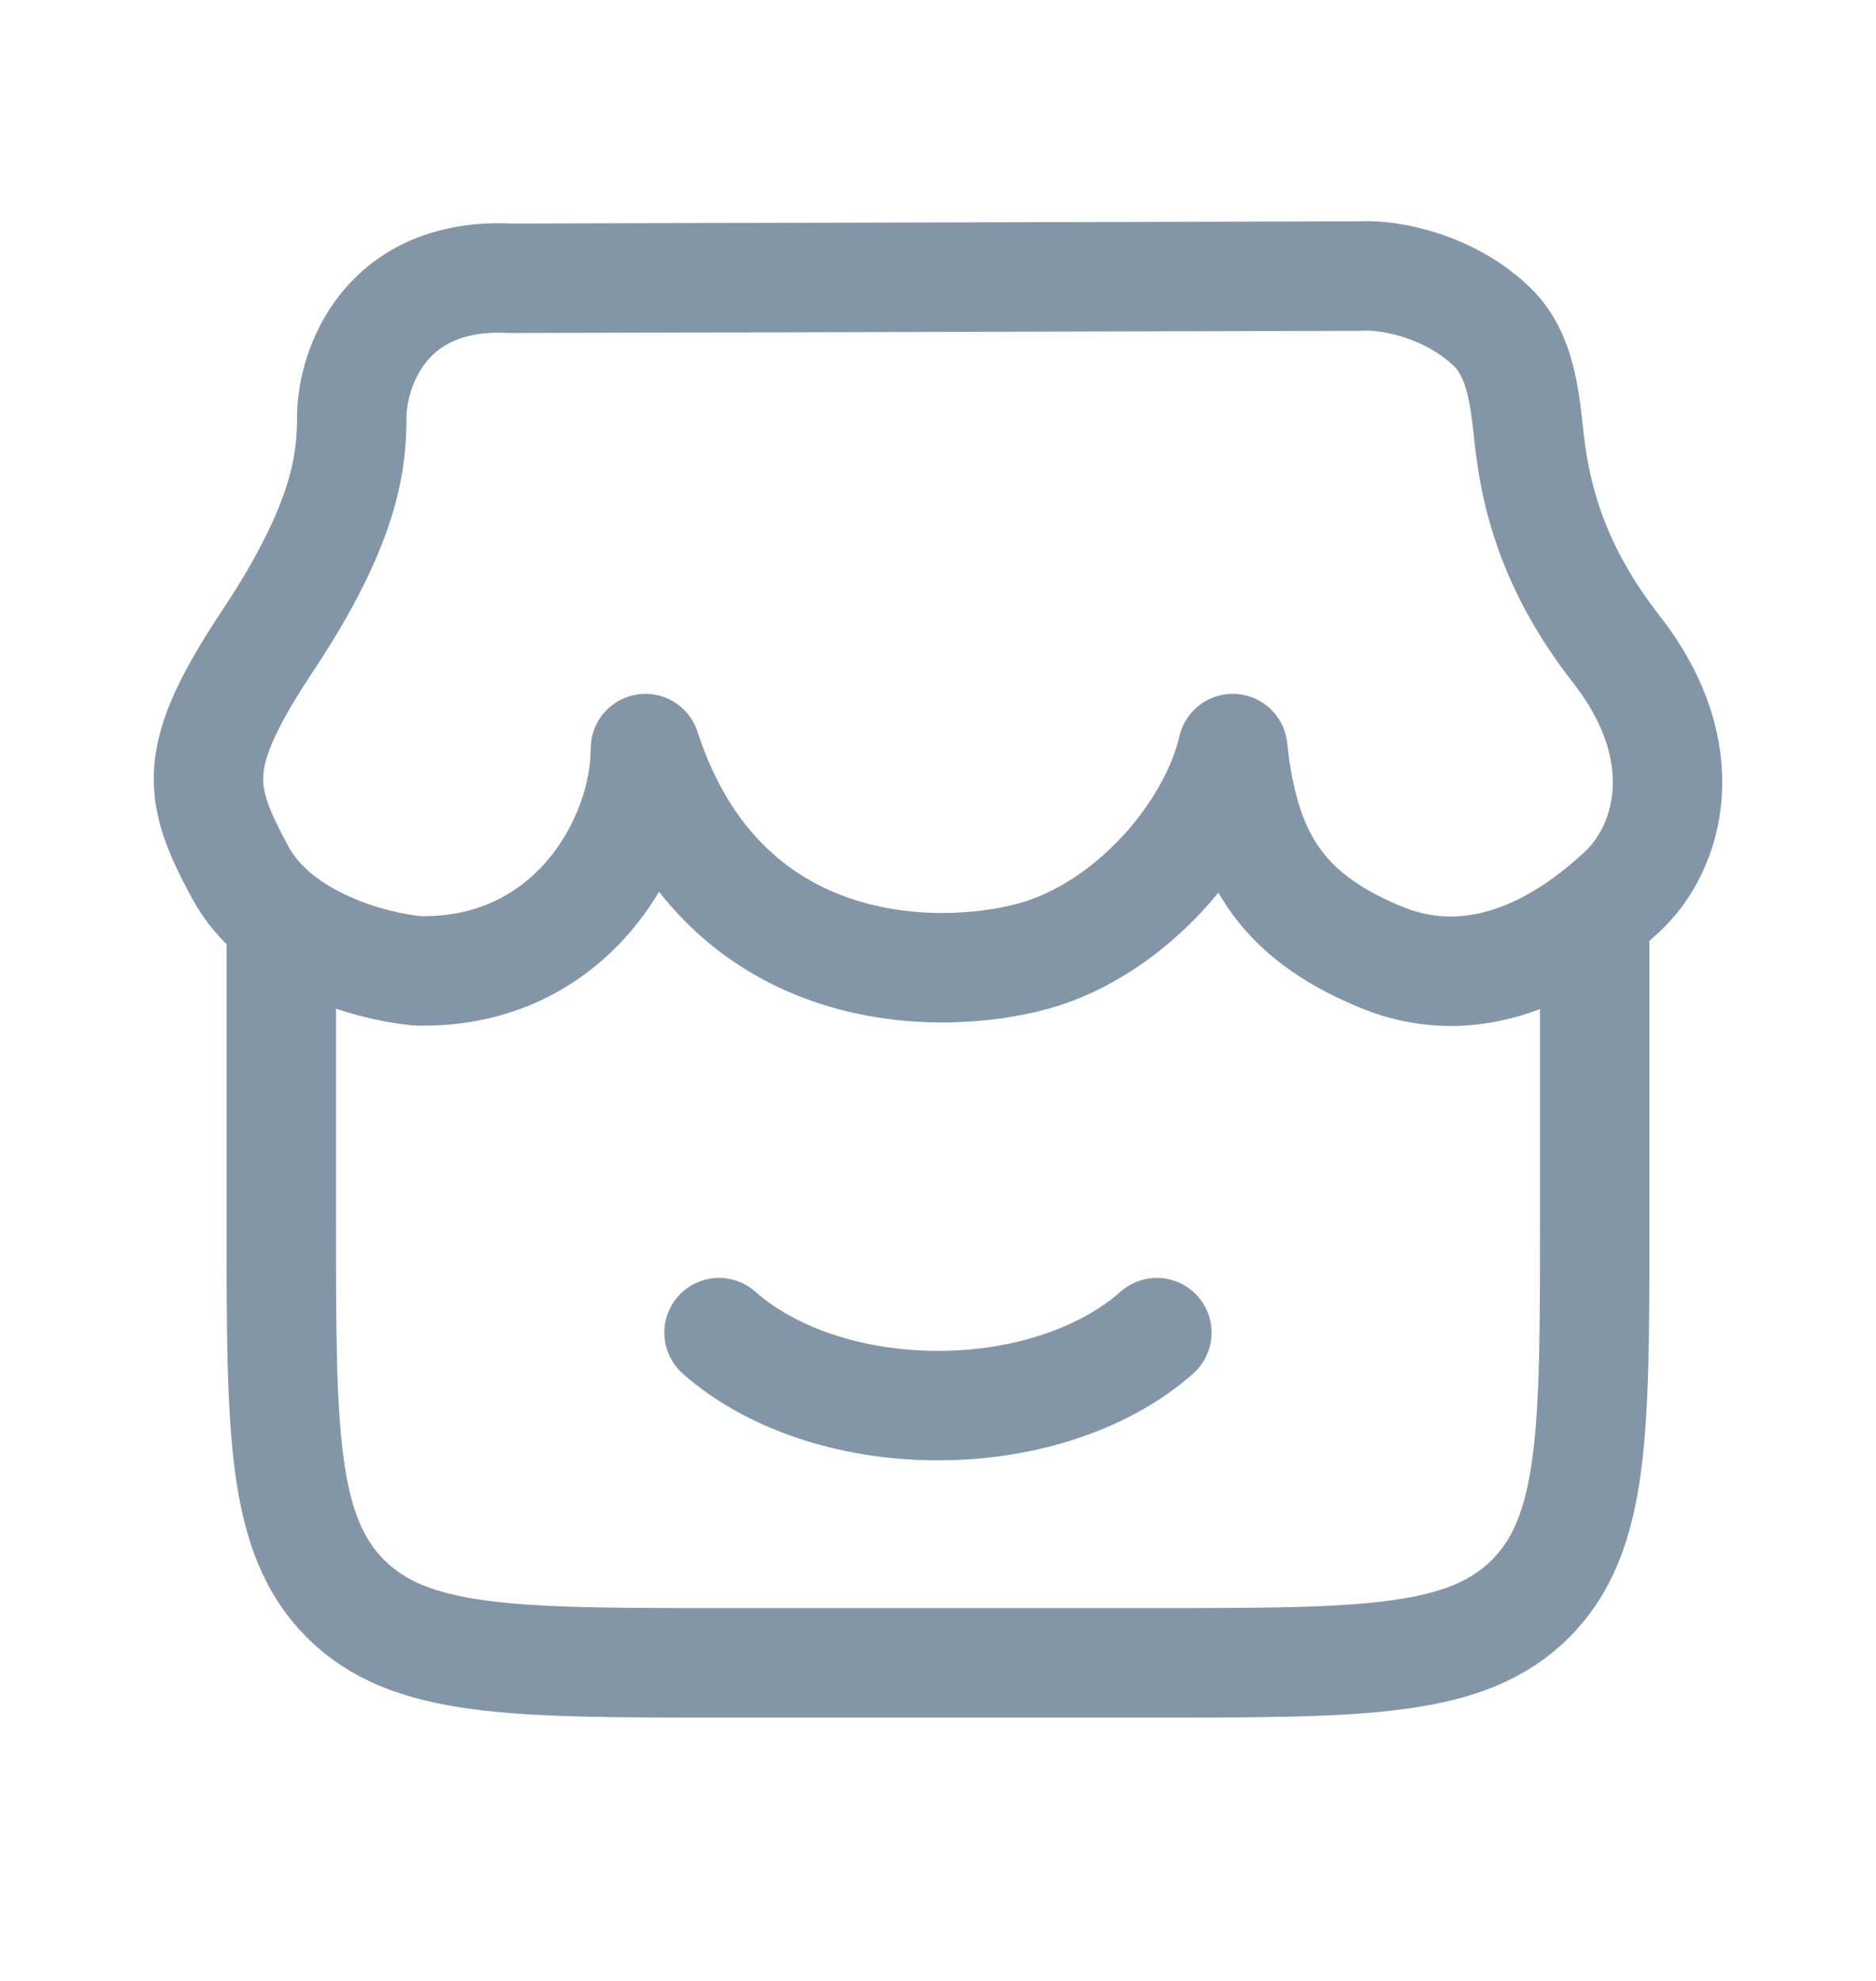 <svg width="18" height="19" viewBox="0 0 18 19" fill="none" xmlns="http://www.w3.org/2000/svg">
<path d="M2.699 8.588V11.743C2.699 13.726 2.699 14.717 3.314 15.333C3.929 15.949 4.919 15.949 6.9 15.949H11.1C13.081 15.949 14.071 15.949 14.686 15.333C15.301 14.717 15.301 13.726 15.301 11.743V8.588" stroke="#8396A8" stroke-width="1.05"/>
<path d="M11.1 12.782C10.621 13.207 9.859 13.482 9 13.482C8.141 13.482 7.378 13.207 6.899 12.782" stroke="#8396A8" stroke-width="1.05" stroke-linecap="round"/>
<path d="M13.058 2.648L4.904 2.669C3.687 2.606 3.375 3.544 3.375 4.003C3.375 4.413 3.322 5.011 2.576 6.135C1.83 7.259 1.886 7.593 2.307 8.371C2.656 9.017 3.544 9.269 4.007 9.312C5.477 9.345 6.193 8.074 6.193 7.18C6.922 9.425 8.997 9.425 9.921 9.169C10.847 8.911 11.64 7.991 11.828 7.18C11.937 8.187 12.268 8.775 13.247 9.179C14.261 9.598 15.133 8.958 15.57 8.548C16.008 8.138 16.289 7.228 15.509 6.228C14.971 5.538 14.747 4.888 14.673 4.214C14.631 3.824 14.593 3.405 14.319 3.138C13.918 2.748 13.343 2.63 13.058 2.648Z" stroke="#8396A8" stroke-width="1.05" stroke-linecap="round" stroke-linejoin="round"/>
</svg>
